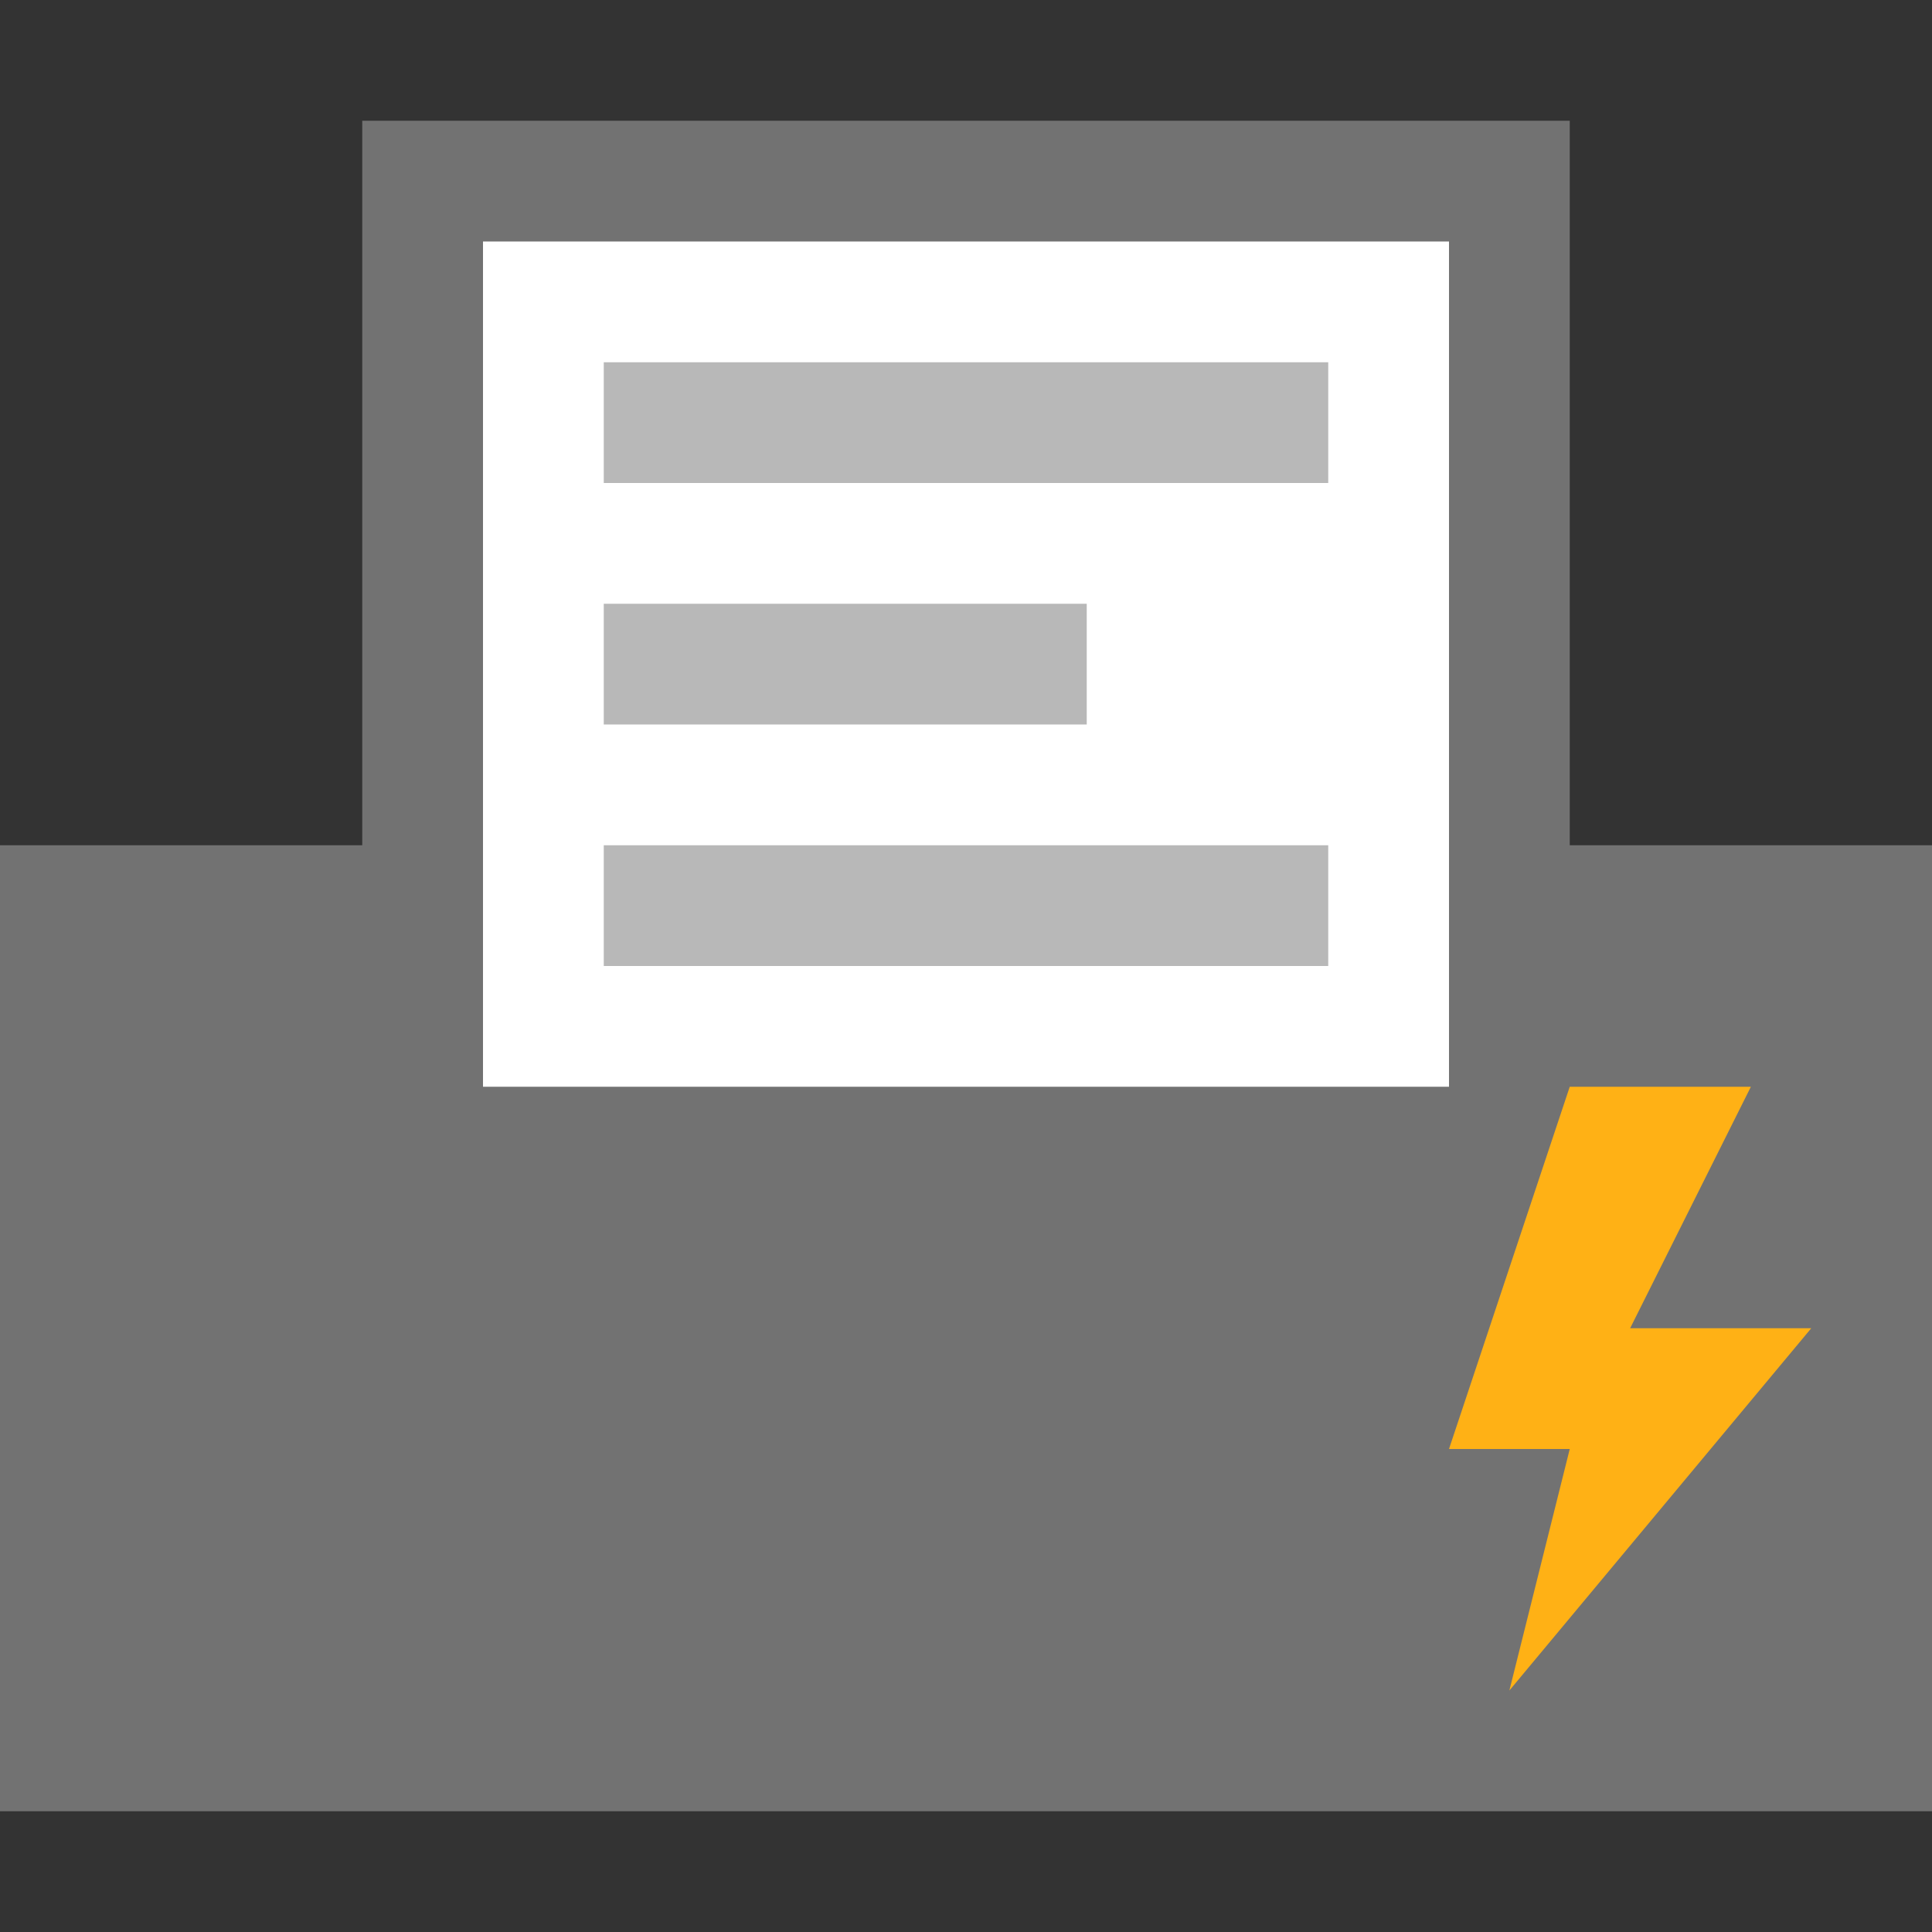 <?xml version="1.0" encoding="utf-8"?>
<!-- Generator: Adobe Illustrator 20.1.0, SVG Export Plug-In . SVG Version: 6.00 Build 0)  -->
<svg version="1.1" id="Layer_1" xmlns="http://www.w3.org/2000/svg" xmlns:xlink="http://www.w3.org/1999/xlink" x="0px" y="0px"
	 viewBox="0 0 32 32" style="enable-background:new 0 0 32 32;" xml:space="preserve">
<rect x="0" y="0" width="32" height="32" fill="#333333" stroke="none"/>
<style type="text/css">
	.White{fill:#FFFFFF;}
	.Black{fill:#727272;}
	.Yellow{fill:#FFB115;}
	.st0{opacity:0.5;}
</style>
<g id="PrintQuick">
	<polygon class="Black" points="26,14 26,2 6,2 6,14 0,14 0,30 32,30 32,14 	"/>
	<rect x="8" y="4" class="White" width="16" height="14"/>
	<g class="st0">
		<rect x="10" y="6" class="Black" width="12" height="2"/>
		<rect x="10" y="10" class="Black" width="8" height="2"/>
		<rect x="10" y="14" class="Black" width="12" height="2"/>
	</g>
	<path class="Yellow" d="M26,18l-2,6h2l-1,4l5-6h-3l2-4H26z"/>
</g>
</svg>
